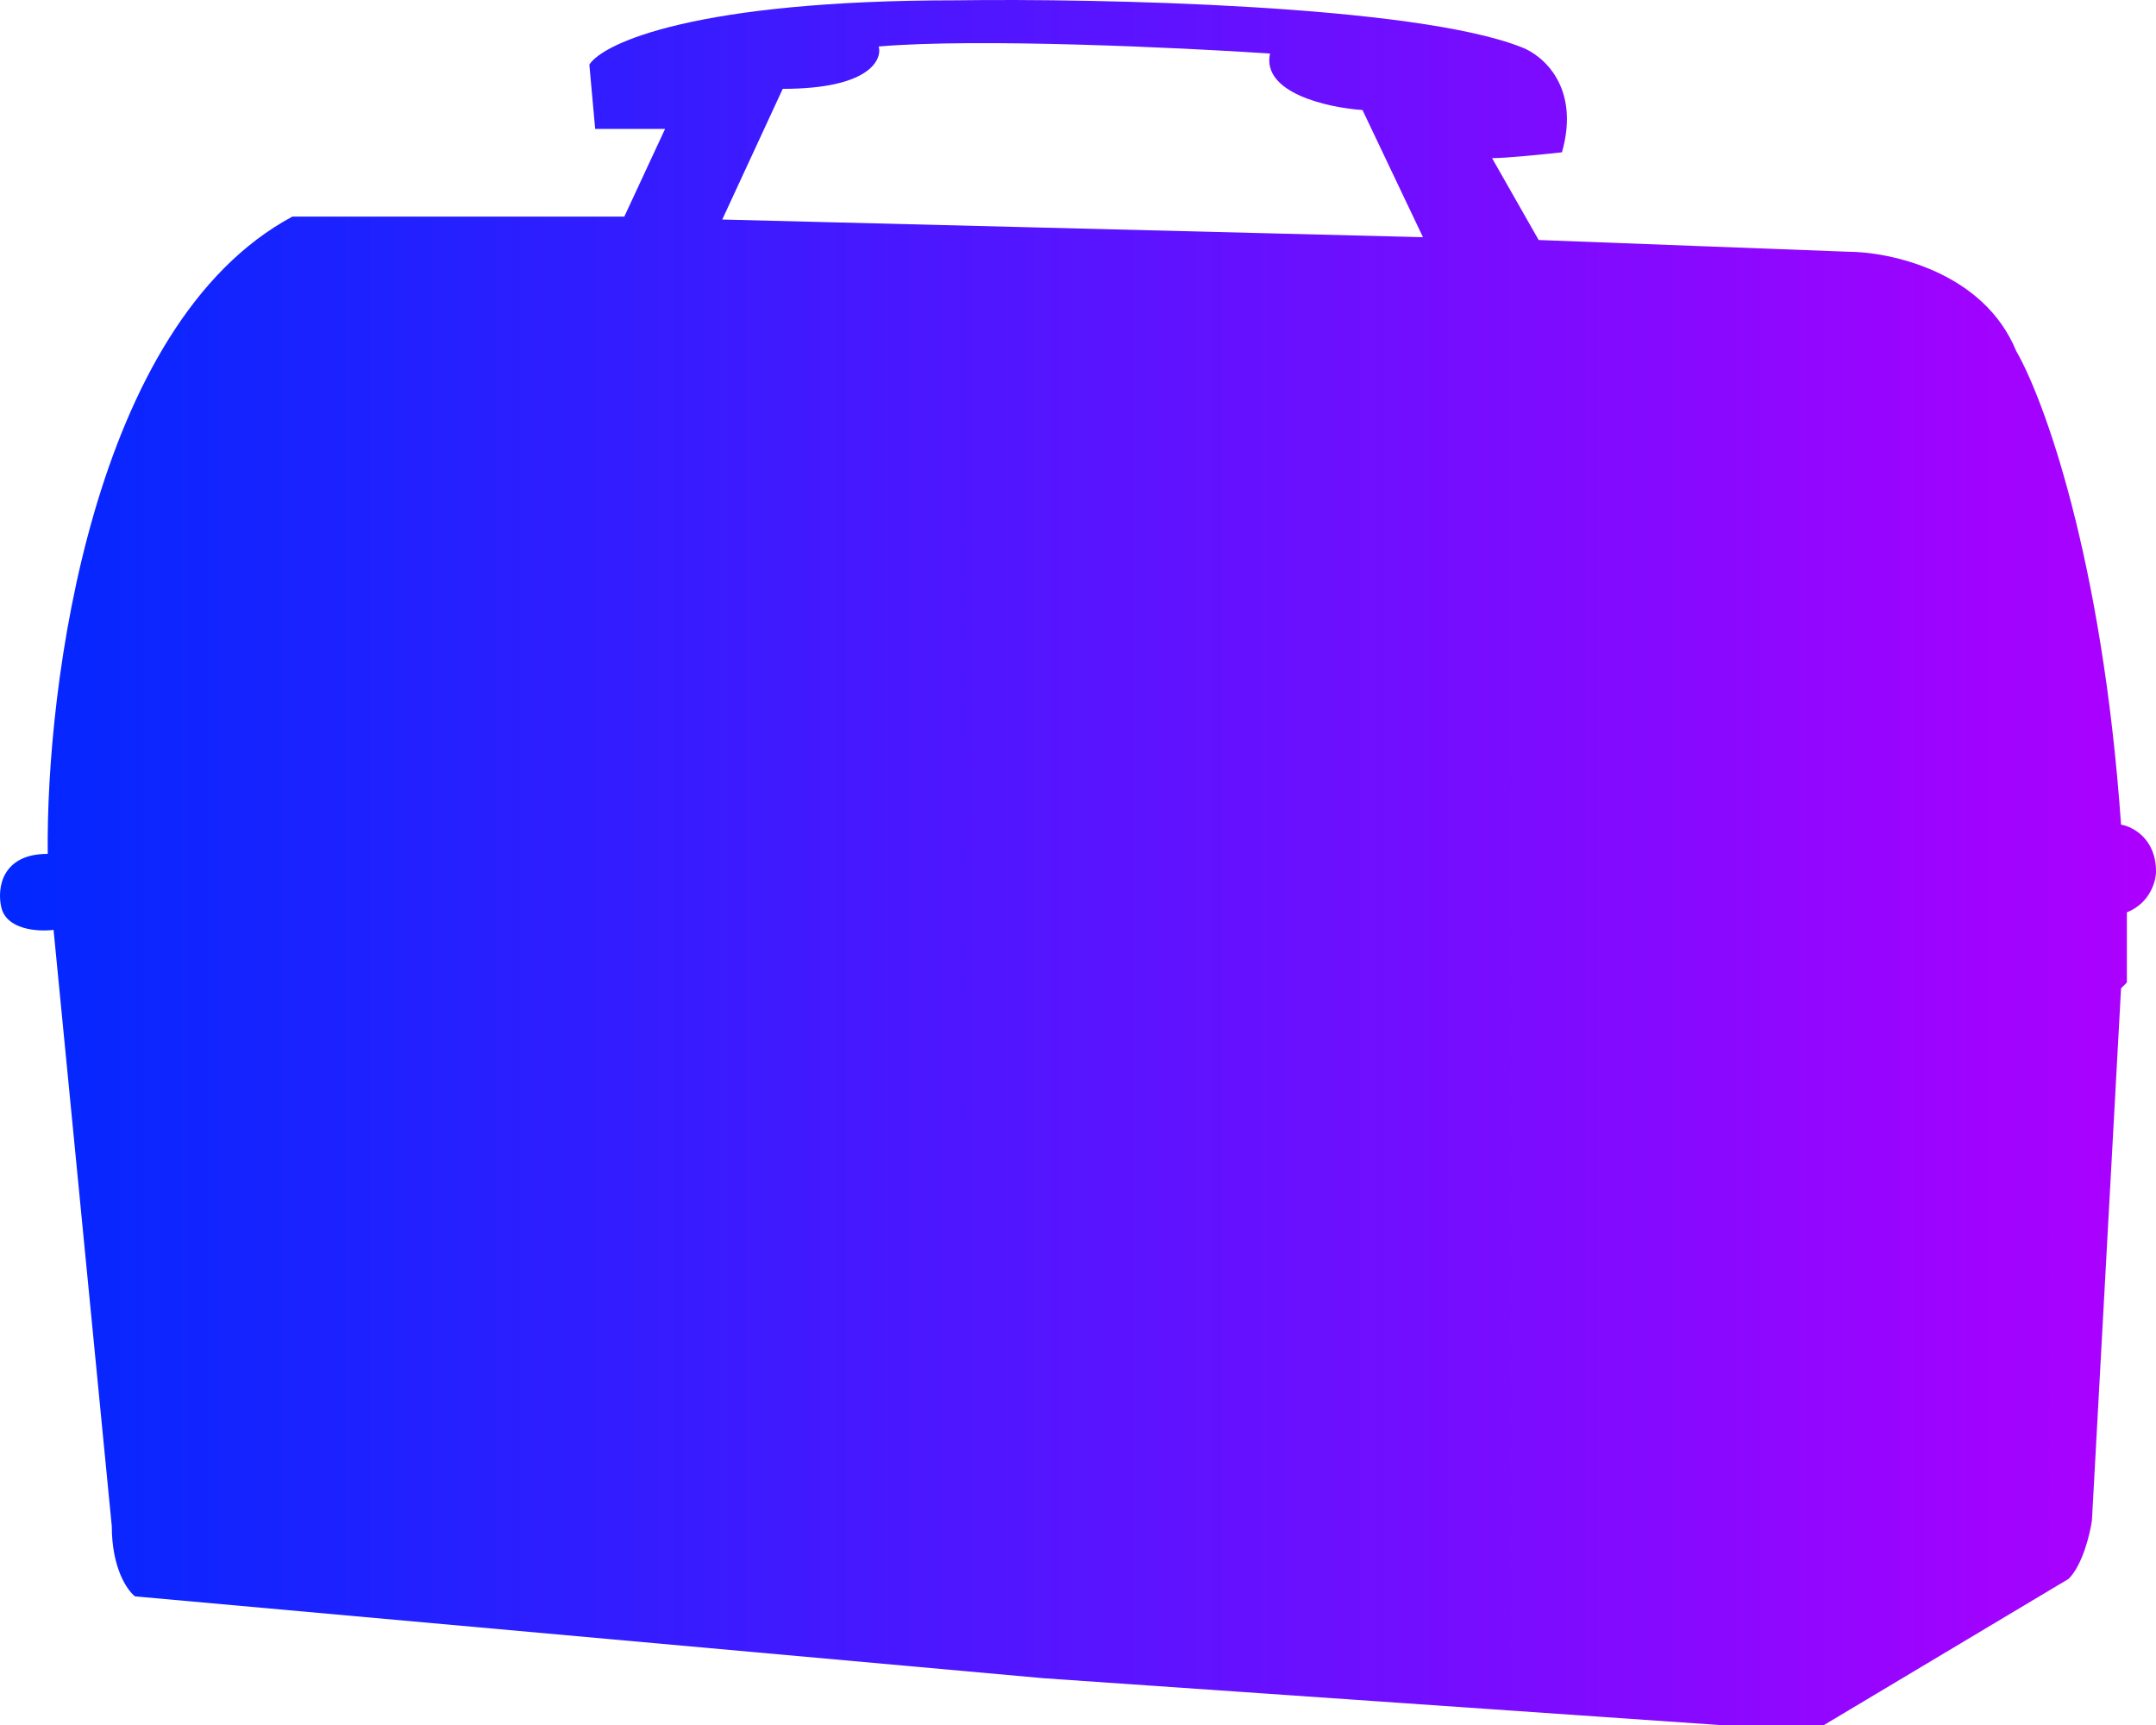 <svg width="200" height="160" viewBox="0 0 200 160" fill="none" xmlns="http://www.w3.org/2000/svg">
<path fill-rule="evenodd" clip-rule="evenodd" d="M54.671 5.993C55.932 4.005 64.504 0.028 88.707 0.028C102.034 -0.153 131.171 0.462 141.112 4.366C143.093 5.089 146.623 8.053 144.894 14.127C143.273 14.308 139.708 14.669 138.411 14.669L142.733 22.261L171.366 23.346C175.328 23.346 184.008 25.189 187.034 32.564C189.555 36.903 195.03 51.761 196.758 76.489C197.839 76.67 200 77.79 200 80.827C200 81.731 199.46 83.755 197.299 84.623V91.13L196.758 91.673L194.057 141.02C193.877 142.286 193.193 145.142 191.896 146.443L169.205 160H159.481L96.811 155.662L12.531 148.07C11.811 147.528 10.37 145.467 10.37 141.562L4.968 86.25C3.527 86.431 0.538 86.25 0.106 84.081C-0.255 82.454 0.106 79.2 4.428 79.2C4.248 63.655 8.534 30.07 27.118 20.092H57.913L61.695 11.958H55.212L54.671 5.993ZM72.609 8.241L67 20.362L132 22L126.391 10.206C123.201 9.988 117.02 8.634 117.812 4.965C109.563 4.419 90.756 3.523 81.518 4.31C81.848 5.62 80.528 8.241 72.609 8.241Z" fill="url(#paint0_linear_1345_2756)"/>
<defs>
<linearGradient id="paint0_linear_1345_2756" x1="-1.11682e-08" y1="80.377" x2="200" y2="80.372" gradientUnits="userSpaceOnUse">
<stop stop-color="#0128FF"/>
<stop offset="1" stop-color="#AD00FF"/>
</linearGradient>
</defs>
</svg>
